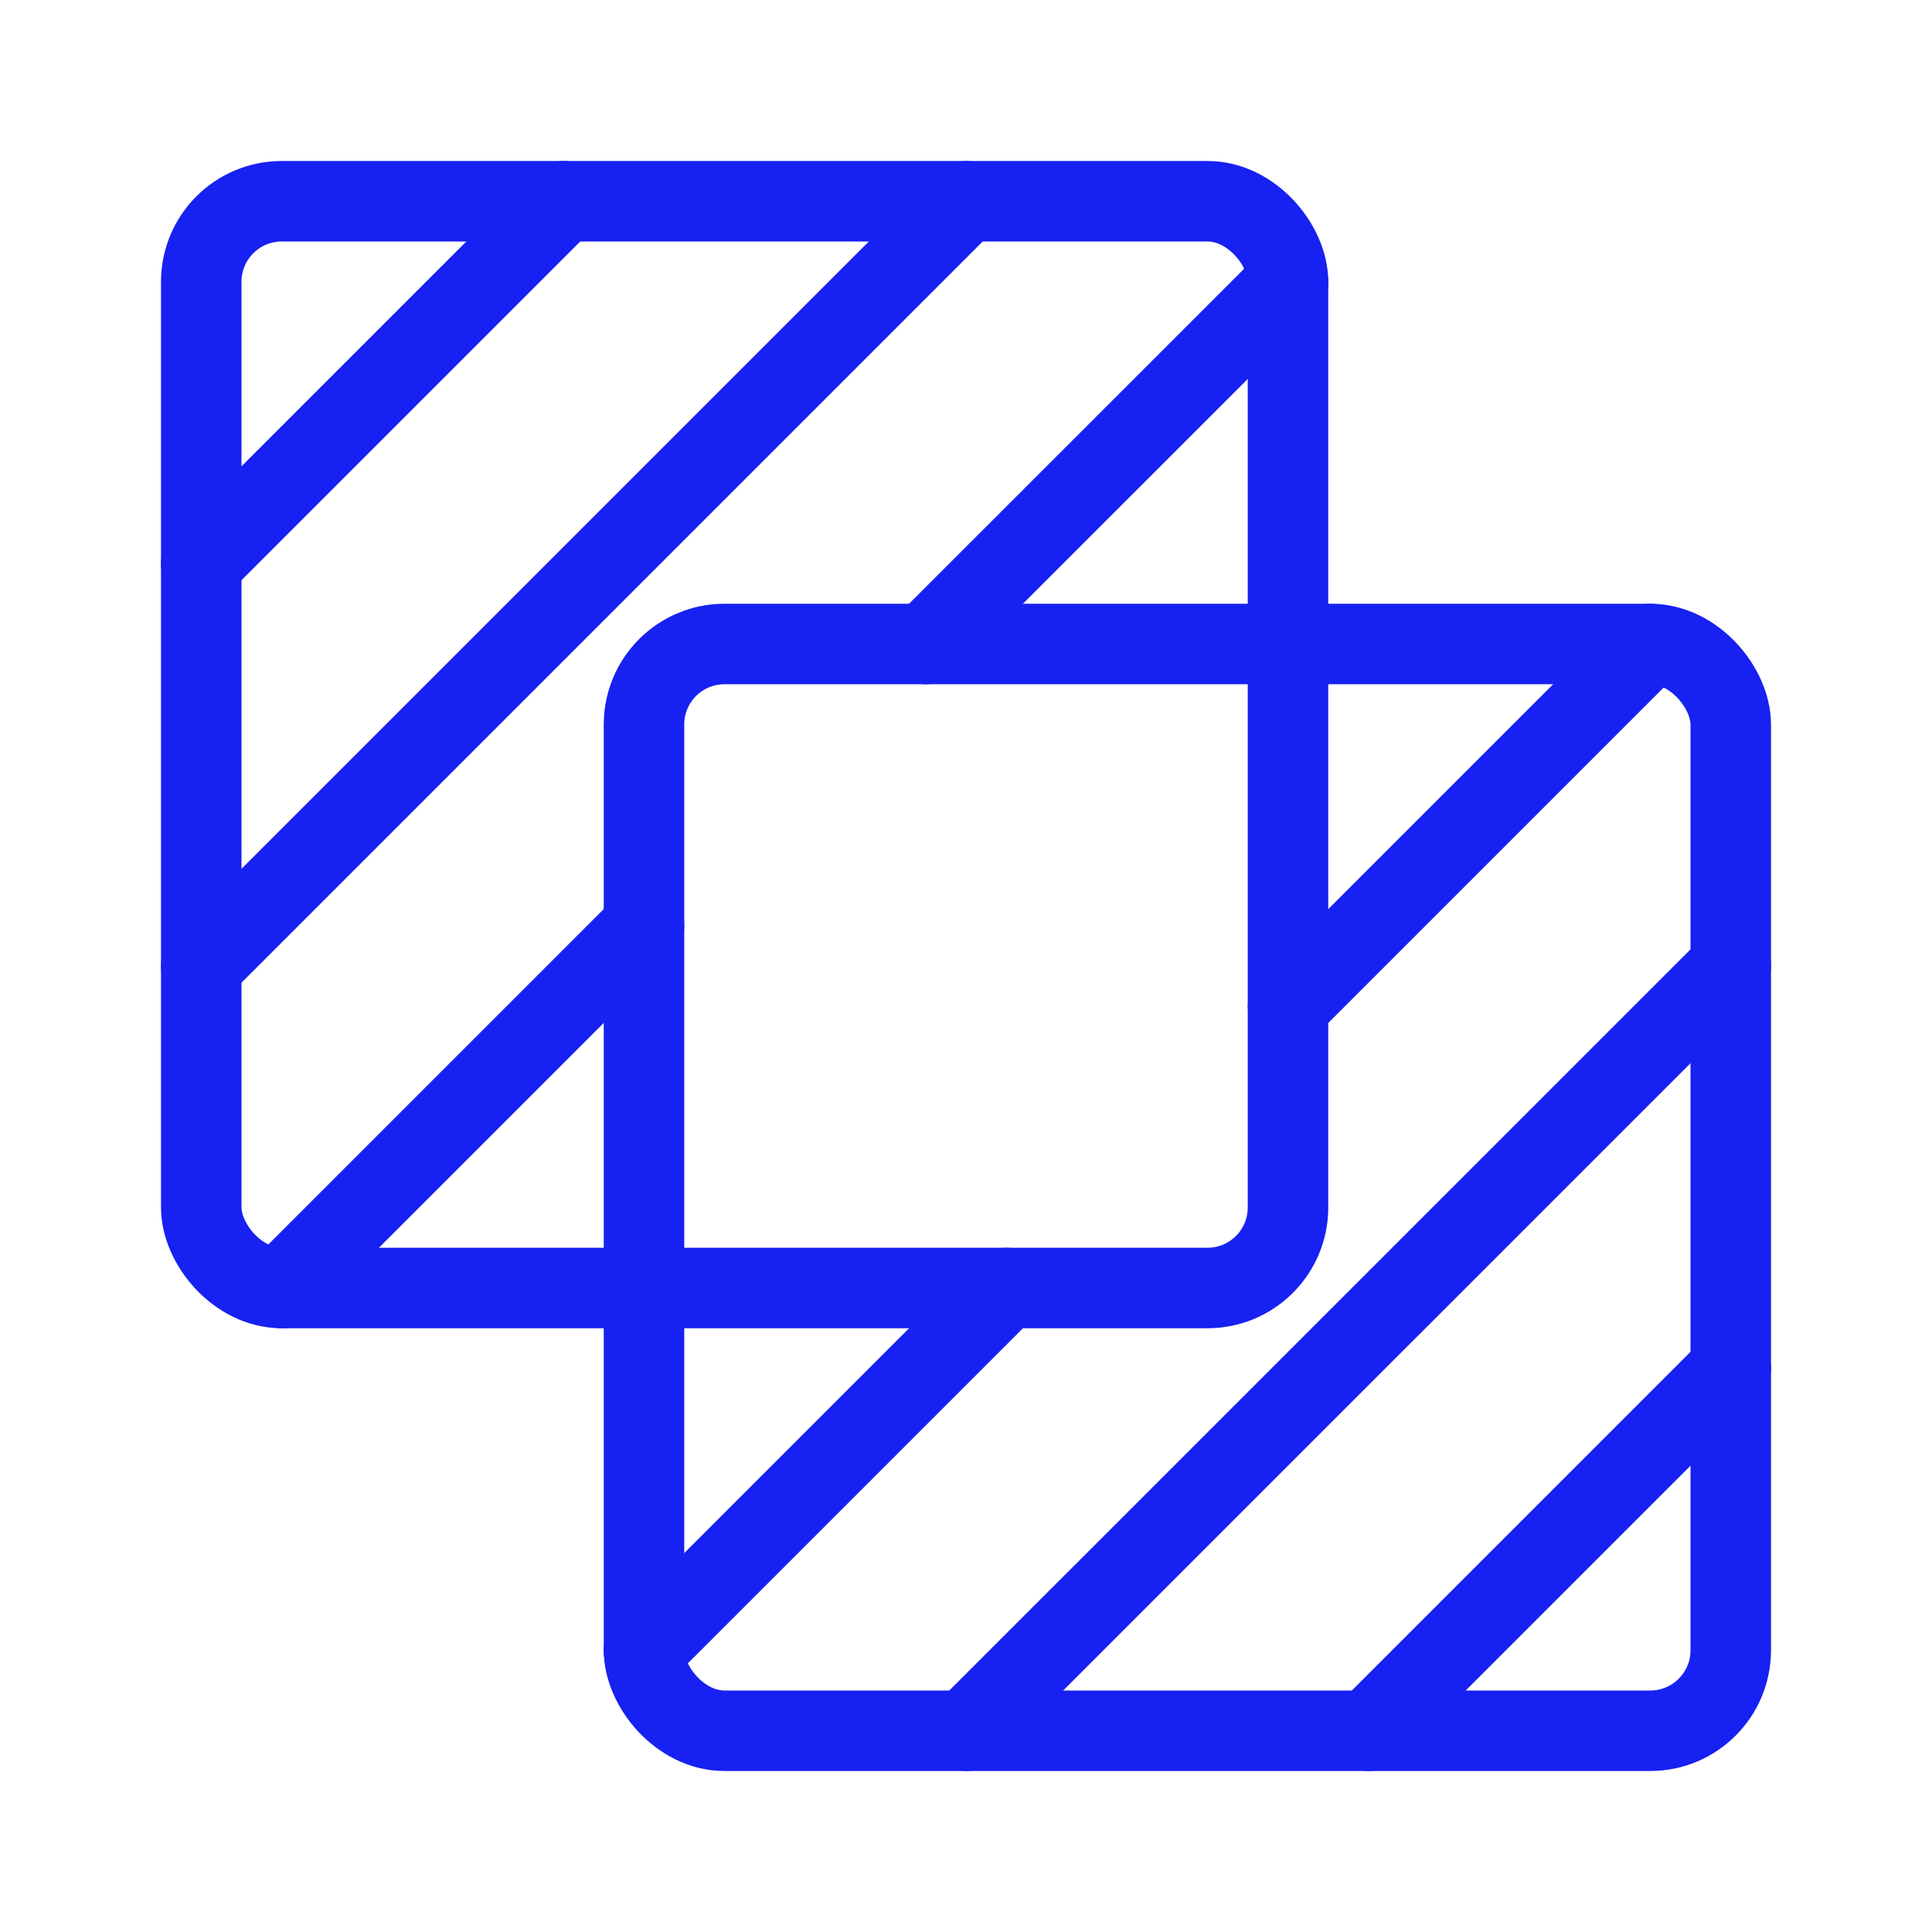 <?xml version="1.0" encoding="UTF-8"?><svg width="24" height="24" viewBox="0 0 48 48" fill="none" xmlns="http://www.w3.org/2000/svg"><rect x="16" y="16" width="27" height="27" rx="2" stroke="#1721F1" stroke-width="2" stroke-linecap="round" stroke-linejoin="round"/><rect x="5" y="5" width="27" height="27" rx="2" stroke="#1721F1" stroke-width="2" stroke-linecap="round" stroke-linejoin="round"/><path d="M25 32L16 41" stroke="#1721F1" stroke-width="2" stroke-linecap="round" stroke-linejoin="round"/><path d="M41.001 16L32.001 25" stroke="#1721F1" stroke-width="2" stroke-linecap="round" stroke-linejoin="round"/><path d="M16 23L7 32" stroke="#1721F1" stroke-width="2" stroke-linecap="round" stroke-linejoin="round"/><path d="M32.001 7L23 16" stroke="#1721F1" stroke-width="2" stroke-linecap="round" stroke-linejoin="round"/><path d="M43.001 24L24 43" stroke="#1721F1" stroke-width="2" stroke-linecap="round" stroke-linejoin="round"/><path d="M24 5L5 24" stroke="#1721F1" stroke-width="2" stroke-linecap="round" stroke-linejoin="round"/><path d="M43.001 34L34.001 43" stroke="#1721F1" stroke-width="2" stroke-linecap="round" stroke-linejoin="round"/><path d="M14 5L5 14" stroke="#1721F1" stroke-width="2" stroke-linecap="round" stroke-linejoin="round"/></svg>